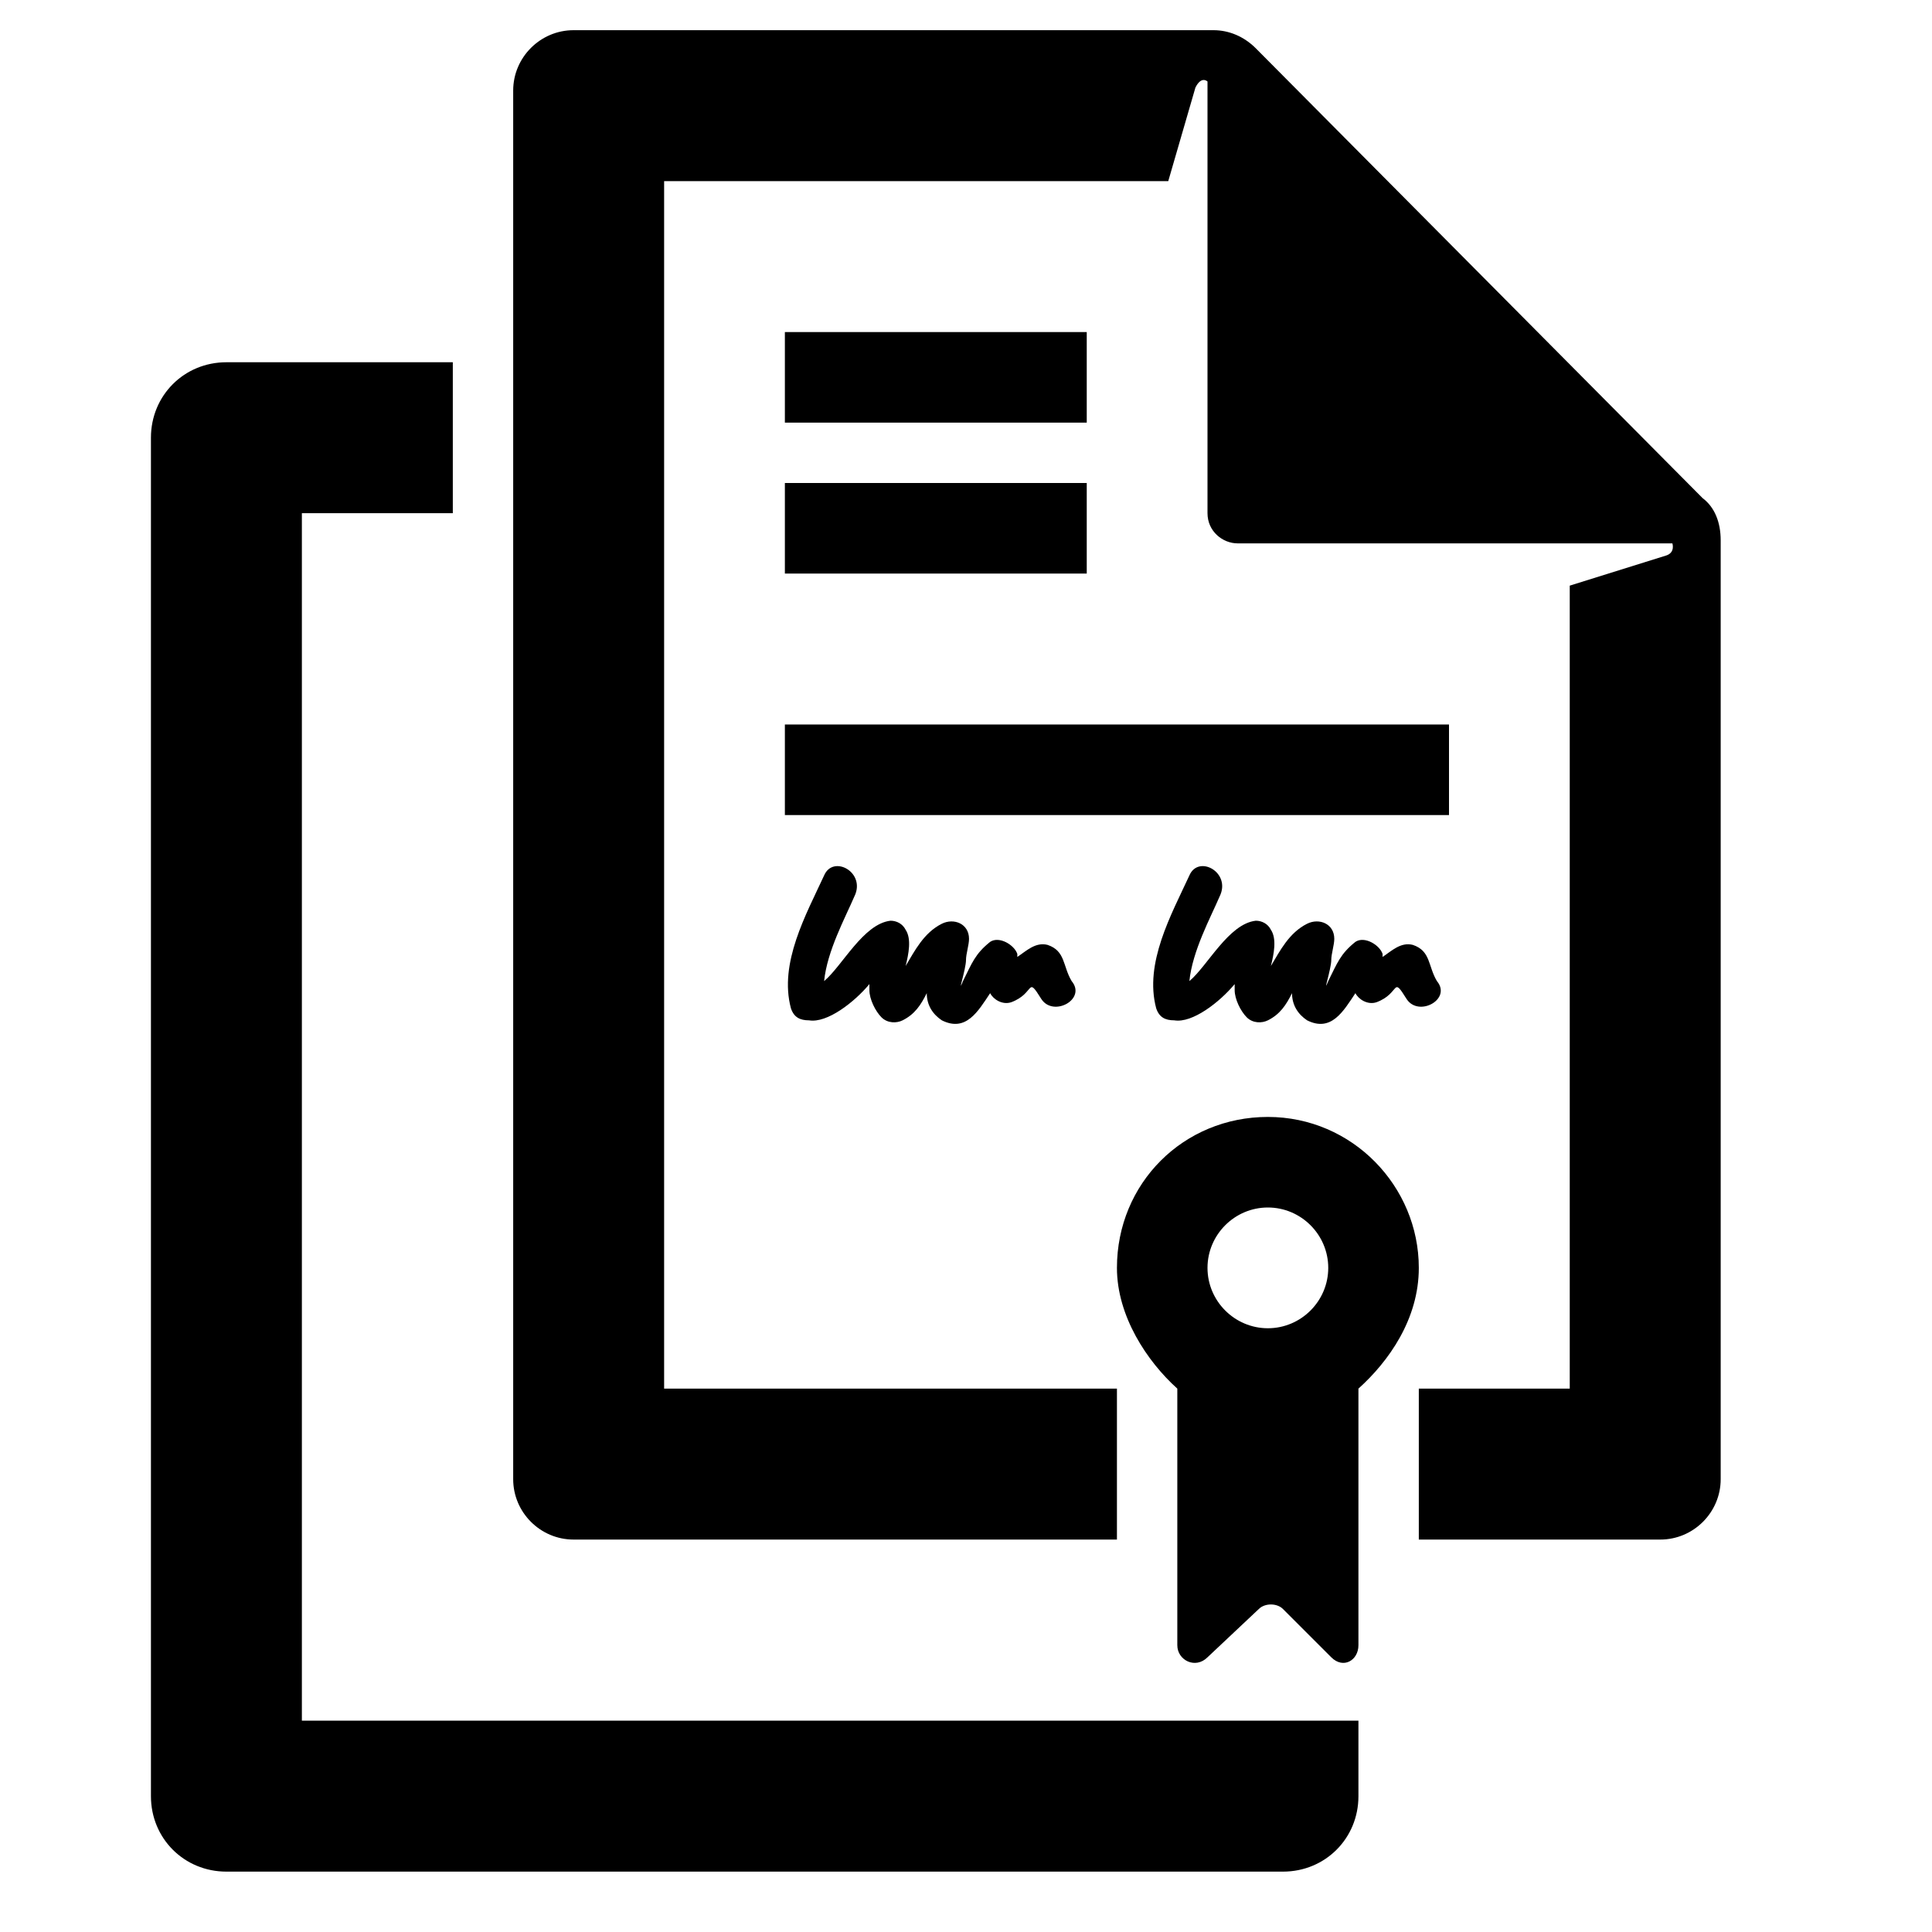 <svg enable-background="new 0 0 64 64" viewBox="0 0 64 64" xmlns="http://www.w3.org/2000/svg"><path d="m0 0h64v64h-64z" fill="none"/><path d="m15 57h-5v-40h5v-5h-7.5c-1.4 0-2.5 1.1-2.5 2.5v45c0 1.4 1.1 2.5 2.5 2.5h35c1.4 0 2.5-1.1 2.5-2.5v-2.5h-5z"/><path d="m56.4 16.5-14.8-14.9c-.4-.4-.9-.6-1.4-.6h-21.2c-1.1 0-2 .9-2 2v46c0 1.1.9 2 2 2h18v-5h-15v-40h16.7l.9-3.1c.2-.4.4-.2.4-.2v14.3c0 .6.5 1 1 1h14.4s.1.3-.2.4l-3.2 1v26.6h-5v5h8c1.1 0 2-.9 2-2v-31.1c0-.6-.2-1.1-.6-1.4z"/><path d="m42 37c-2.8 0-5 2.2-5 5 0 1.6 1 3.1 2 4v8.5c0 .5.6.8 1 .4l1.7-1.6c.2-.2.6-.2.8 0l1.6 1.6c.4.4.9.1.9-.4v-8.5c1-.9 2-2.3 2-4 0-2.7-2.2-5-5-5zm0 7c-1.1 0-2-.9-2-2s.9-2 2-2 2 .9 2 2-.9 2-2 2z"/><path d="m26 24h22v3h-22z"/><path d="m26 11h10v3h-10z"/><path d="m26 16h10v3h-10z"/><path d="m39.4 29c-.6 1.3-1.5 2.9-1.1 4.4.1.3.3.4.6.4.6.1 1.5-.6 2-1.2v.2c0 .3.2.7.4.9s.5.2.7.1c.4-.2.6-.5.8-.9 0 .4.2.7.5.9.8.4 1.2-.3 1.6-.9.1.2.4.4.7.3.8-.3.5-.9 1-.1.4.6 1.5 0 1-.6-.3-.5-.2-1-.8-1.2-.4-.1-.7.2-1 .4v-.1c-.1-.3-.6-.6-.9-.4-.5.4-.6.7-.9 1.3-.2.5.1-.4.1-.7 0-.2.1-.5.1-.7 0-.5-.5-.7-.9-.5-.6.3-.9.9-1.2 1.4.1-.4.2-.9 0-1.2-.1-.2-.3-.3-.5-.3-.9.1-1.6 1.5-2.2 2 .1-1 .7-2.1 1-2.8.4-.8-.7-1.4-1-.7z"/><path d="m27.3 29c-.6 1.3-1.5 2.9-1.1 4.4.1.3.3.4.6.4.6.1 1.5-.6 2-1.2v.2c0 .3.2.7.4.9s.5.2.7.1c.4-.2.6-.5.8-.9 0 .4.2.7.5.9.8.4 1.2-.3 1.6-.9.1.2.4.4.7.3.8-.3.5-.9 1-.1.4.6 1.5 0 1-.6-.3-.5-.2-1-.8-1.2-.4-.1-.7.2-1 .4v-.1c-.1-.3-.6-.6-.9-.4-.5.4-.6.7-.9 1.3-.2.5.1-.4.1-.7 0-.2.1-.5.1-.7 0-.5-.5-.7-.9-.5-.6.3-.9.9-1.2 1.4.1-.4.2-.9 0-1.2-.1-.2-.3-.3-.5-.3-.9.1-1.6 1.5-2.2 2 .1-1 .7-2.1 1-2.8.4-.8-.7-1.4-1-.7z"/></svg>